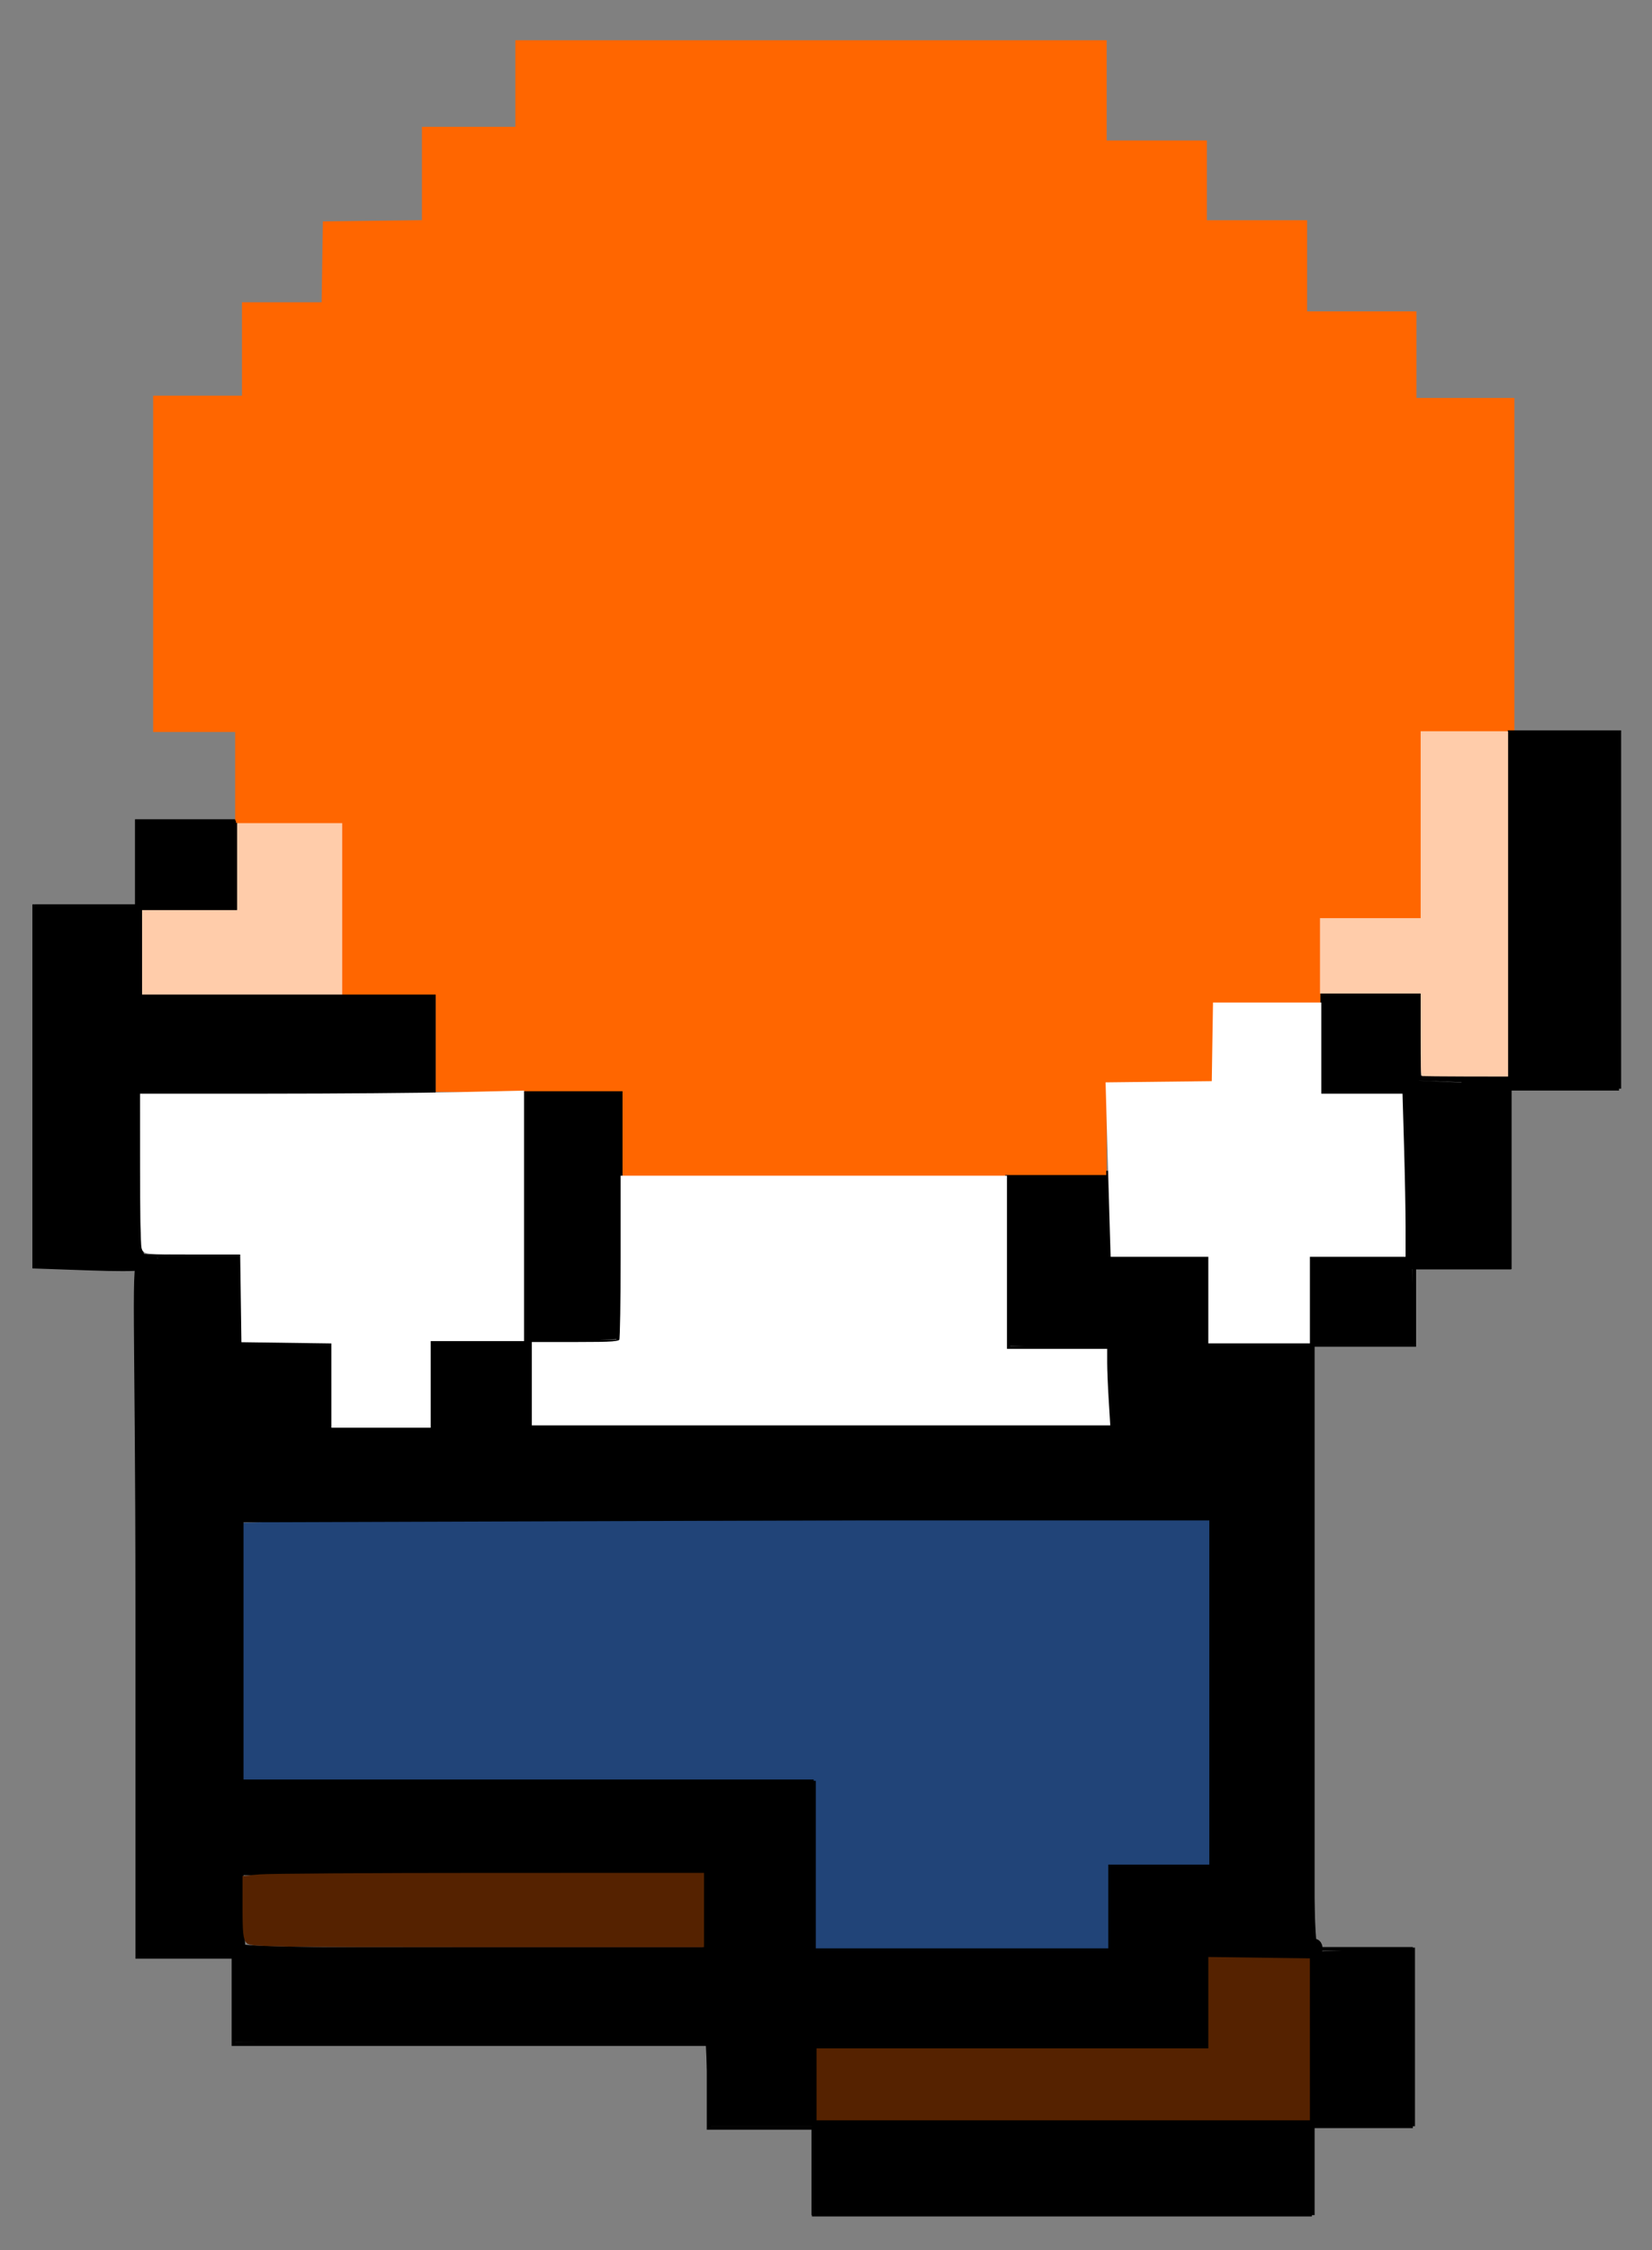 <?xml version="1.0" encoding="UTF-8" standalone="no"?>
<!-- Created with Inkscape (http://www.inkscape.org/) -->

<svg
   xmlns:dc="http://purl.org/dc/elements/1.1/"
   xmlns:cc="http://creativecommons.org/ns#"
   xmlns:rdf="http://www.w3.org/1999/02/22-rdf-syntax-ns#"
   xmlns:svg="http://www.w3.org/2000/svg"
   xmlns="http://www.w3.org/2000/svg"
   xmlns:sodipodi="http://sodipodi.sourceforge.net/DTD/sodipodi-0.dtd"
   xmlns:inkscape="http://www.inkscape.org/namespaces/inkscape"
   width="430.315"
   height="585.982"
   id="svg2"
   version="1.1"
   inkscape:version="0.48.4 r9939"
   sodipodi:docname="danbarr-climbing2.zip">
  <rect width="100%" height="100%" fill="#808080" stroke="none"/>
  <defs
     id="defs4" />
  <sodipodi:namedview
     id="base"
     pagecolor="#ffffff"
     bordercolor="#666666"
     borderopacity="1.0"
     inkscape:pageopacity="0.0"
     inkscape:pageshadow="2"
     inkscape:zoom="0.59587906"
     inkscape:cx="347.73442"
     inkscape:cy="337.37866"
     inkscape:document-units="px"
     inkscape:current-layer="layer1"
     showgrid="false"
     inkscape:window-width="1366"
     inkscape:window-height="706"
     inkscape:window-x="-8"
     inkscape:window-y="-8"
     inkscape:window-maximized="1"
     fit-margin-left="10"
     fit-margin-top="10"
     fit-margin-right="10"
     fit-margin-bottom="10"
     showguides="true"
     inkscape:guide-bbox="true" />
  <g
     inkscape:label="Layer 1"
     inkscape:groupmode="layer"
     id="layer1"
     transform="translate(-11.16,-45.99)">
    <path
       style="fill:#214478;fill-opacity:1;fill-rule:nonzero;stroke:#214478;stroke-width:0.949;stroke-linecap:butt;stroke-linejoin:miter;stroke-miterlimit:4;stroke-opacity:1;stroke-dasharray:none;stroke-dashoffset:0"
       d="m 212.433,485.372 -0.156,-21.805 -74.315,-0.151 -74.315,-0.151 0,-33.129 0,-33.129 14.685,-0.39 c 8.077,-0.215 64.547,-0.391 125.489,-0.392 l 110.805,-10e-4 0,44.5 0,44.5 -13.053,0 -13.053,0 0,10.977 0,10.977 -37.966,0 -37.966,0 -0.156,-21.805 z"
       id="path5885"
       inkscape:connector-curvature="0"
       transform="translate(11.16,45.99)" />
    <path
       style="fill:#ffccaa;fill-opacity:1;fill-rule:nonzero;stroke:#ffccaa;stroke-width:0.336;stroke-linecap:butt;stroke-linejoin:miter;stroke-miterlimit:4;stroke-opacity:1;stroke-dasharray:none;stroke-dashoffset:0"
       d="m 37.08,247.971 0,-11.013 12.377,0 12.377,0 0,-11.328 0,-11.328 13.635,0 13.635,0 0,22.341 0,22.341 -26.012,0 -26.012,0 0,-11.013 z"
       id="path4859"
       inkscape:connector-curvature="0"
       transform="translate(11.16,45.99)" />
    <path
       style="fill:#ff6600;fill-opacity:1;fill-rule:nonzero;stroke:#ff6600;stroke-width:0.949;stroke-linecap:butt;stroke-linejoin:miter;stroke-miterlimit:4;stroke-opacity:1;stroke-dasharray:none;stroke-dashoffset:0"
       d="m 162.459,295.014 -0.162,-10.828 -24.178,-0.155 -24.178,-0.155 0,-12.453 0,-12.453 -12.163,0 -12.163,0 0,-22.547 0,-22.547 -13.943,0 -13.943,0 0,-11.867 0,-11.867 -10.68,0 -10.68,0 0,-43.313 0,-43.313 11.57,0 11.57,0 0,-12.163 0,-12.163 10.37,0 10.37,0 0.162,-10.532 0.162,-10.532 12.905,-0.16 12.905,-0.16 0,-12.152 0,-12.152 12.163,0 12.163,0 0,-11.273 0,-11.273 76.54,0 76.54,0 0,13.053 0,13.053 13.053,0 13.053,0 0,10.383 0,10.383 13.053,0 13.053,0 0,11.867 0,11.867 14.24,0 14.24,0 0,11.273 0,11.273 12.757,0 12.757,0 0,43.016 0,43.016 -12.163,0 -12.163,0 0,24.327 0,24.327 -13.053,0 -13.053,0 0,10.977 0,10.977 -13.943,0 -13.943,0 0,10.383 0,10.383 -13.943,0 -13.943,0 0,12.163 0,12.163 -62.583,0 -62.583,0 -0.162,-10.828 z"
       id="path3689"
       inkscape:connector-curvature="0"
       transform="translate(11.16,45.99)" />
    <path
       style="fill:none;stroke:#000000;stroke-width:1px;stroke-linecap:butt;stroke-linejoin:miter;stroke-opacity:1"
       d="m 61.254,213.843 -25.592,0 0,22.236 -26.012,0 0,93.559 26.432,0 0,179.567 24.753,0 0,23.075 123.767,0 0,21.817 27.271,0 0,22.236 130.06,0 0,-22.656 25.592,0 0,-46.15 -25.592,0 0,-157.331 26.432,0 0,-20.138 24.753,0 0,-46.57 28.11,0 0,-92.72 -27.271,0 0,89.993 -24.334,0 0,-21.607 -25.173,0 0,25.173 21.817,0 0,43.213 -24.753,0 0,22.236 -26.851,0 0,-22.236 -26.012,0 0,-22.656"
       id="path3651"
       inkscape:connector-curvature="0"
       transform="translate(11.16,45.99)"
       sodipodi:nodetypes="ccccccccccccccccccccccccccccccccccccccc" />
    <path
       style="fill:none;stroke:#000000;stroke-width:1px;stroke-linecap:butt;stroke-linejoin:miter;stroke-opacity:1"
       d="m 262.637,306.773 0,44.262 26.432,0 0,20.558 -150.618,0 0,-22.236 22.656,0 0,-43.213"
       id="path3653"
       inkscape:connector-curvature="0"
       transform="translate(11.16,45.99)"
       sodipodi:nodetypes="cccccccc" />
    <path
       style="fill:none;stroke:#000000;stroke-width:1px;stroke-linecap:butt;stroke-linejoin:miter;stroke-opacity:1"
       d="m 61.254,214.262 0,22.236 -24.753,0 0,23.075 54.961,0"
       id="path3655"
       inkscape:connector-curvature="0"
       transform="translate(11.16,45.99)" />
    <path
       style="fill:none;stroke:#000000;stroke-width:1px;stroke-linecap:butt;stroke-linejoin:miter;stroke-opacity:1"
       d="m 113.278,284.746 -77.197,0 0,42.374 26.432,0 0,22.656 23.075,0 0,22.656 26.851,0 0,-23.075 24.334,0 0,-64.61"
       id="path3657"
       inkscape:connector-curvature="0"
       transform="translate(11.16,45.99)"
       sodipodi:nodetypes="ccccccccccc" />
    <path
       style="fill:none;stroke:#000000;stroke-width:1px;stroke-linecap:butt;stroke-linejoin:miter;stroke-opacity:1"
       d="m 62.932,395.927 0,67.967 148.52,0 0,44.472 78.036,0 0,-22.236 26.012,0 0,-91.042 z"
       id="path3659"
       inkscape:connector-curvature="0"
       transform="translate(11.16,45.99)" />
    <path
       style="fill:none;stroke:#000000;stroke-width:1px;stroke-linecap:butt;stroke-linejoin:miter;stroke-opacity:1"
       d="m 63.352,507.526 120.83,0 0,-20.138 -121.249,0.42 z"
       id="path3661"
       inkscape:connector-curvature="0"
       transform="translate(11.16,45.99)"
       sodipodi:nodetypes="ccccc" />
    <path
       style="fill:none;stroke:#000000;stroke-width:1px;stroke-linecap:butt;stroke-linejoin:miter;stroke-opacity:1"
       d="m 314.661,509.624 0,23.495 -102.37,0 0,19.299 129.221,0 0,-42.794 z"
       id="path3663"
       inkscape:connector-curvature="0"
       transform="translate(11.16,45.99)" />
    <path
       style="fill:#000000;fill-opacity:1;fill-rule:nonzero;stroke:#000000;stroke-width:2.685;stroke-linecap:butt;stroke-linejoin:miter;stroke-miterlimit:4;stroke-opacity:1;stroke-dasharray:none;stroke-dashoffset:0"
       d="m 23.62,329.497 -13.845,-0.487 0,-46.082 0,-46.082 12.586,0 12.586,0 0,11.747 0,11.747 38.598,0 38.598,0 0,11.747 0,11.747 -38.598,0 -38.598,0 0,21.677 c 0,15.823 0.566,21.879 2.098,22.426 4.302,1.537 0.024,2.034 -13.426,1.56 l 0,0 z"
       id="path3667"
       inkscape:connector-curvature="0"
       transform="translate(11.16,45.99)" />
    <path
       style="fill:#000000;fill-opacity:1;fill-rule:nonzero;stroke:#000000;stroke-width:2.685;stroke-linecap:butt;stroke-linejoin:miter;stroke-miterlimit:4;stroke-opacity:1;stroke-dasharray:none;stroke-dashoffset:0"
       d="m 36.626,225.098 0,-10.069 11.747,0 11.747,0 0,10.069 0,10.069 -11.747,0 -11.747,0 0,-10.069 z"
       id="path3669"
       inkscape:connector-curvature="0"
       transform="translate(11.16,45.99)" />
    <path
       style="fill:#000000;fill-opacity:1;fill-rule:nonzero;stroke:#000000;stroke-width:2.685;stroke-linecap:butt;stroke-linejoin:miter;stroke-miterlimit:4;stroke-opacity:1;stroke-dasharray:none;stroke-dashoffset:0"
       d="m 137.314,316.979 0.004,-31.466 11.747,0 11.747,0 0,30.909 0,30.909 -11.751,0.557 -11.751,0.557 0.004,-31.466 z"
       id="path3671"
       inkscape:connector-curvature="0"
       transform="translate(11.16,45.99)" />
    <path
       style="fill:#000000;fill-opacity:1;fill-rule:nonzero;stroke:#000000;stroke-width:2.685;stroke-linecap:butt;stroke-linejoin:miter;stroke-miterlimit:4;stroke-opacity:1;stroke-dasharray:none;stroke-dashoffset:0"
       d="m 185.646,541.857 -0.5,-10.489 -61.674,-0.44 -61.674,-0.44 0,-10.888 0,-10.888 -12.586,0 -12.586,0 0,-88.944 c 0,-77.943 -1.367,-91.881 0.839,-91.881 1.385,0 4.405,1.972 4.405,1.049 0,-0.932 4.265,-1.468 9.859,-1.468 l 10.069,0 0,11.747 0,11.747 11.747,0 11.747,0 0,10.908 0,10.908 14.265,0 14.265,0 0,-10.908 0,-10.908 11.747,0 11.747,0 0,10.908 0,10.908 76.434,0 76.434,0 -0.496,-11.328 -0.496,-11.328 -13.006,-0.49 -13.006,-0.49 0,-20.907 0,-20.907 12.586,0 12.586,0 0,10.908 0,10.908 12.586,0 12.586,0 0,10.908 0,10.908 13.426,0 13.426,0 0,78.135 c 0,42.974 0.629,77.746 1.398,77.271 0.769,-0.475 1.4,0.046 1.403,1.16 0.003,1.468 -4.069,1.876 -14.824,1.485 l -14.828,-0.539 0,11.866 0,11.866 -51.185,0 -51.185,0 0,10.069 0,10.069 -12.506,0 -12.506,0 -0.5,-10.489 z m -1.339,-44.053 0,-10.908 -61.254,0 -61.254,0 0,9.789 c 0,5.384 0.503,10.293 1.119,10.908 0.615,0.615 28.18,1.119 61.254,1.119 l 60.135,0 z m 105.726,0 0,-10.908 13.426,0 13.426,0 0,-46.15 0,-46.15 -127.543,0 -127.543,0 0,35.242 0,35.242 74.68,0 74.68,0 0,21.817 0,21.817 39.438,0 39.438,0 z"
       id="path3673"
       inkscape:connector-curvature="0"
       transform="translate(11.16,45.99)"
       sodipodi:nodetypes="ccccccccsssscccccccccccccccccccccccccccccccccsscscccccccccccccccscsccccccccccccccccccc" />
    <path
       style="fill:#000000;fill-opacity:1;fill-rule:nonzero;stroke:#000000;stroke-width:2.685;stroke-linecap:butt;stroke-linejoin:miter;stroke-miterlimit:4;stroke-opacity:1;stroke-dasharray:none;stroke-dashoffset:0"
       d="m 366.899,305.231 c -0.279,-13.153 -0.508,-23.927 -0.508,-23.943 0,-0.016 5.853,0.233 13.006,0.552 l 13.006,0.581 0,23.362 0,23.362 -12.498,0 -12.498,0 -0.508,-23.914 z"
       id="path3675"
       inkscape:connector-curvature="0"
       transform="translate(11.16,45.99)" />
    <path
       style="fill:#000000;fill-opacity:1;fill-rule:nonzero;stroke:#000000;stroke-width:2.685;stroke-linecap:butt;stroke-linejoin:miter;stroke-miterlimit:4;stroke-opacity:1;stroke-dasharray:none;stroke-dashoffset:0"
       d="m 394.081,236.845 0,-45.311 13.426,0 13.426,0 0,45.311 0,45.311 -13.426,0 -13.426,0 0,-45.311 z"
       id="path3677"
       inkscape:connector-curvature="0"
       transform="translate(11.16,45.99)" />
    <path
       style="fill:#000000;fill-opacity:1;fill-rule:nonzero;stroke:#000000;stroke-width:2.685;stroke-linecap:butt;stroke-linejoin:miter;stroke-miterlimit:4;stroke-opacity:1;stroke-dasharray:none;stroke-dashoffset:0"
       d="m 345.413,272.087 0,-11.747 11.747,0 11.747,0 0,8.391 c 0,5.405 -0.36,12.197 -0.839,13.845 -0.531,1.824 -7.163,1.259 -14.265,1.259 l -8.391,0 z"
       id="path3679"
       inkscape:connector-curvature="0"
       transform="translate(11.16,45.99)"
       sodipodi:nodetypes="ccccssscc" />
    <path
       style="fill:#000000;fill-opacity:1;fill-rule:nonzero;stroke:#000000;stroke-width:2.685;stroke-linecap:butt;stroke-linejoin:miter;stroke-miterlimit:4;stroke-opacity:1;stroke-dasharray:none;stroke-dashoffset:0"
       d="m 342.057,339.112 0,-10.113 12.167,-0.346 12.167,0.073 0.491,10.489 0.491,9.23 -12.658,0.39 -12.658,0.39 z"
       id="path3683"
       inkscape:connector-curvature="0"
       sodipodi:nodetypes="ccccccccc"
       transform="translate(11.16,45.99)" />
    <path
       style="fill:#000000;fill-opacity:1;fill-rule:nonzero;stroke:#000000;stroke-width:2.685;stroke-linecap:butt;stroke-linejoin:miter;stroke-miterlimit:4;stroke-opacity:1;stroke-dasharray:none;stroke-dashoffset:0"
       d="m 342.426,530.948 0.47,-21.397 12.167,-0.493 12.167,-0.493 0,21.89 0,21.89 -12.637,0 -12.637,0 0.47,-21.397 z"
       id="path3685"
       inkscape:connector-curvature="0"
       transform="translate(11.16,45.99)" />
    <path
       style="fill:#000000;fill-opacity:1;fill-rule:nonzero;stroke:#000000;stroke-width:2.685;stroke-linecap:butt;stroke-linejoin:miter;stroke-miterlimit:4;stroke-opacity:1;stroke-dasharray:none;stroke-dashoffset:0"
       d="m 212.836,564.932 0,-10.908 63.771,0 63.771,0 0,10.908 0,10.908 -63.771,0 -63.771,0 0,-10.908 z"
       id="path3687"
       inkscape:connector-curvature="0"
       transform="translate(11.16,45.99)" />
    <path
       style="fill:#ffccaa;fill-opacity:1;fill-rule:nonzero;stroke:#ffccaa;stroke-width:0.336;stroke-linecap:butt;stroke-linejoin:miter;stroke-miterlimit:4;stroke-opacity:1;stroke-dasharray:none;stroke-dashoffset:0"
       d="m 370.484,280.032 c -0.205,-0.083 -0.262,-2.438 -0.262,-10.787 l 0,-10.681 -13.111,0 -13.111,0 0,-9.65 0,-9.65 13.111,0 13.111,0 0,-24.334 0,-24.334 11.223,0 11.223,0 0,44.787 0,44.787 -10.961,-0.017 c -6.028,-0.009 -11.079,-0.064 -11.223,-0.122 l 0,2e-5 z"
       id="path5369"
       inkscape:connector-curvature="0"
       transform="translate(11.16,45.99)" />
    <path
       style="fill:#ffffff;fill-opacity:1;fill-rule:nonzero;stroke:#ffffff;stroke-width:0.949;stroke-linecap:butt;stroke-linejoin:miter;stroke-miterlimit:4;stroke-opacity:1;stroke-dasharray:none;stroke-dashoffset:0"
       d="m 86.788,360.34 0,-10.964 -11.718,-0.161 -11.718,-0.161 -0.161,-11.422 -0.161,-11.422 -12.675,0 c -12.642,0 -12.676,-0.003 -13.032,-1.335 -0.197,-0.734 -0.361,-9.946 -0.366,-20.47 l -0.008,-19.135 32.537,0 c 17.895,0 40.19,-0.176 49.543,-0.392 l 17.006,-0.392 0,32.135 0,32.135 -12.163,0 -12.163,0 0,11.273 0,11.273 -12.46,0 -12.46,0 0,-10.964 z"
       id="path5371"
       inkscape:connector-curvature="0"
       transform="translate(11.16,45.99)" />
    <path
       style="fill:#ffffff;fill-opacity:1;fill-rule:nonzero;stroke:#ffffff;stroke-width:0.949;stroke-linecap:butt;stroke-linejoin:miter;stroke-miterlimit:4;stroke-opacity:1;stroke-dasharray:none;stroke-dashoffset:0"
       d="m 139.001,360.327 0,-10.383 11.21,0 c 9.675,0 11.259,-0.129 11.57,-0.939 0.198,-0.516 0.36,-10.262 0.36,-21.657 l 0,-20.718 49.84,0 49.84,0 0,22.547 0,22.547 13.053,0 13.053,0 0,3.171 c 0,1.744 0.174,6.016 0.387,9.493 l 0.387,6.322 -74.85,0 -74.85,0 0,-10.383 z"
       id="path5373"
       inkscape:connector-curvature="0"
       transform="translate(11.16,45.99)" />
    <path
       style="fill:#ffffff;fill-opacity:1;fill-rule:nonzero;stroke:#ffffff;stroke-width:0.949;stroke-linecap:butt;stroke-linejoin:miter;stroke-miterlimit:4;stroke-opacity:1;stroke-dasharray:none;stroke-dashoffset:0"
       d="m 315.22,338.077 0,-11.273 -12.731,0 -12.731,0 -0.325,-10.828 c -0.179,-5.956 -0.469,-15.963 -0.643,-22.239 l -0.318,-11.411 13.819,-0.159 13.819,-0.159 0.162,-10.235 0.162,-10.235 13.633,0 13.633,0 0,11.867 0,11.867 10.585,0 10.585,0 0.391,13.446 c 0.215,7.395 0.391,16.74 0.391,20.767 l 0,7.321 -12.46,0 -12.46,0 0,11.273 0,11.273 -12.757,0 -12.757,0 0,-11.273 z"
       id="path5375"
       inkscape:connector-curvature="0"
       transform="translate(11.16,45.99)" />
    <path
       style="fill:#552200;fill-opacity:1;fill-rule:nonzero;stroke:#552200;stroke-width:0.949;stroke-linecap:butt;stroke-linejoin:miter;stroke-miterlimit:4;stroke-opacity:1;stroke-dasharray:none;stroke-dashoffset:0"
       d="m 64.58,505.651 c -0.754,-0.754 -0.932,-2.44 -0.932,-8.814 l 0,-7.882 4.005,-0.378 c 2.203,-0.208 29.036,-0.38 59.63,-0.382 l 55.625,-0.004 0,9.197 0,9.197 -58.697,0 c -52.57,0 -58.795,-0.097 -59.63,-0.932 z"
       id="path5887"
       inkscape:connector-curvature="0"
       transform="translate(11.16,45.99)" />
    <path
       style="fill:#552200;fill-opacity:1;fill-rule:nonzero;stroke:#552200;stroke-width:0.949;stroke-linecap:butt;stroke-linejoin:miter;stroke-miterlimit:4;stroke-opacity:1;stroke-dasharray:none;stroke-dashoffset:0"
       d="m 213.167,542.777 0,-8.9 51.026,0 51.026,0 0,-11.891 0,-11.891 12.752,0.172 12.752,0.172 0.005,20.618 0.005,20.618 -63.783,0 -63.783,0 0,-8.9 z"
       id="path5889"
       inkscape:connector-curvature="0"
       transform="translate(11.16,45.99)" />
  </g>
  <g
     inkscape:groupmode="layer"
     id="layer2"
     inkscape:label="Layer"
     transform="translate(-11.16,-45.99)" />
</svg>

